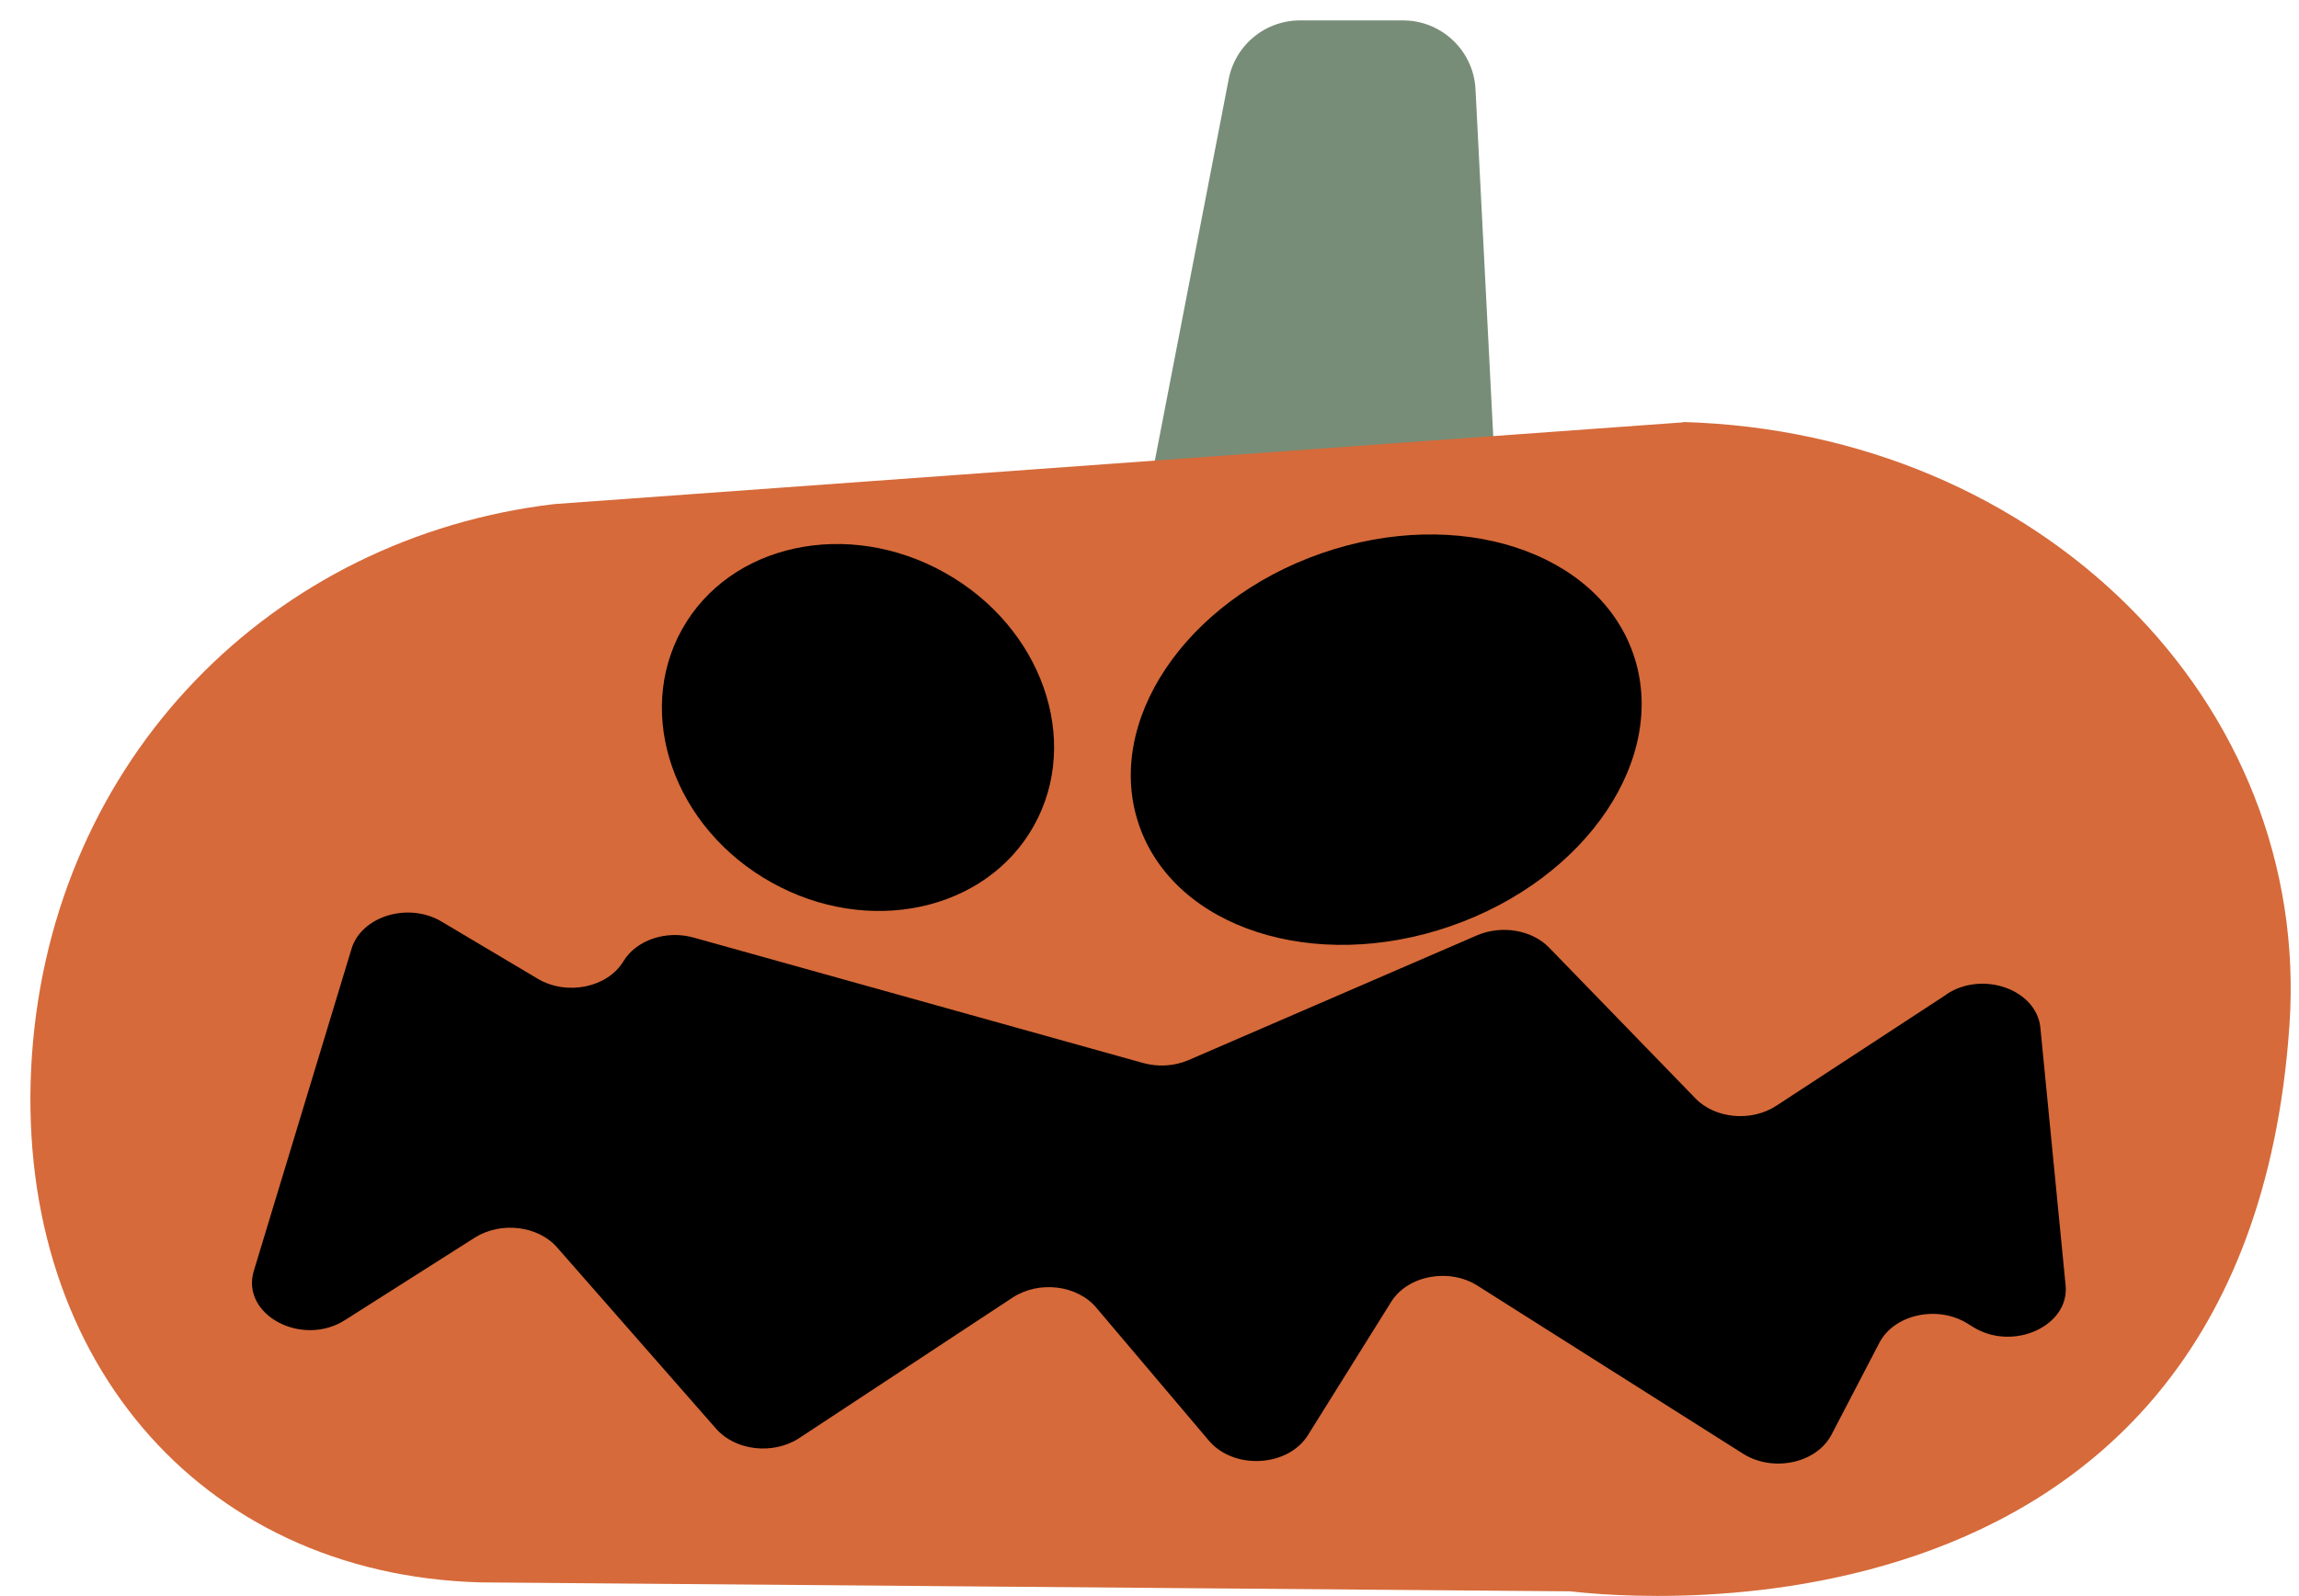 <svg class="feature pumpkin--one" viewBox="0 0 72 50" fill="none" xmlns="http://www.w3.org/2000/svg">
  <path d="m46.9 16.5-11.29.81 2.87-14.83A2.274 2.274 0 0 1 40.72.64h3.22c1.21 0 2.21.95 2.27 2.16l.7 13.7h-.01Z" fill="#778D77"/>
  <path d="m52.72 13.23-35.35 2.56C8.54 16.83 1.65 23.73 1 33.06c-.64 9.33 5.19 16.26 14.04 16.51l34.13.28c.34.02 21.11 2.87 22.53-17.72.7-10.13-7.8-18.59-18.99-18.91l.01.01Z" fill="#D66A3A"/>
  <path d="m60.95 31.16-5.32 3.48c-.78.51-1.92.41-2.54-.24l-4.57-4.71c-.54-.56-1.49-.72-2.26-.39l-9.04 3.91c-.44.19-.95.22-1.42.09l-14.08-3.93c-.86-.24-1.8.08-2.2.75-.5.82-1.77 1.08-2.68.54l-3.01-1.79c-1.04-.62-2.51-.17-2.82.85L7.95 39.81c-.42 1.37 1.5 2.41 2.86 1.54l4.06-2.58c.81-.51 1.98-.38 2.58.31l4.98 5.68c.61.69 1.79.82 2.6.29l6.68-4.4c.82-.54 2.02-.4 2.62.31l3.53 4.17c.78.92 2.47.83 3.1-.17l2.61-4.18c.52-.83 1.82-1.07 2.71-.5l8.31 5.26c.94.59 2.3.3 2.77-.6l1.5-2.88c.46-.88 1.8-1.18 2.74-.61l.21.13c1.25.76 3.01-.05 2.88-1.32l-.79-8.07c-.12-1.19-1.8-1.79-2.93-1.05l-.02.02Z" fill="#000"/>
  <path d="M45.442 29.008c4.272-1.484 6.828-5.301 5.708-8.525s-5.492-4.635-9.765-3.15c-4.273 1.485-6.828 5.302-5.708 8.526s5.492 4.634 9.765 3.15Z" fill="#000"/>
  <path d="M32.38 25.866c1.497-2.681.244-6.232-2.799-7.93-3.043-1.7-6.723-.904-8.22 1.777-1.497 2.681-.244 6.232 2.799 7.93 3.042 1.7 6.722.904 8.22-1.777Z" fill="#000"/>
</svg>
